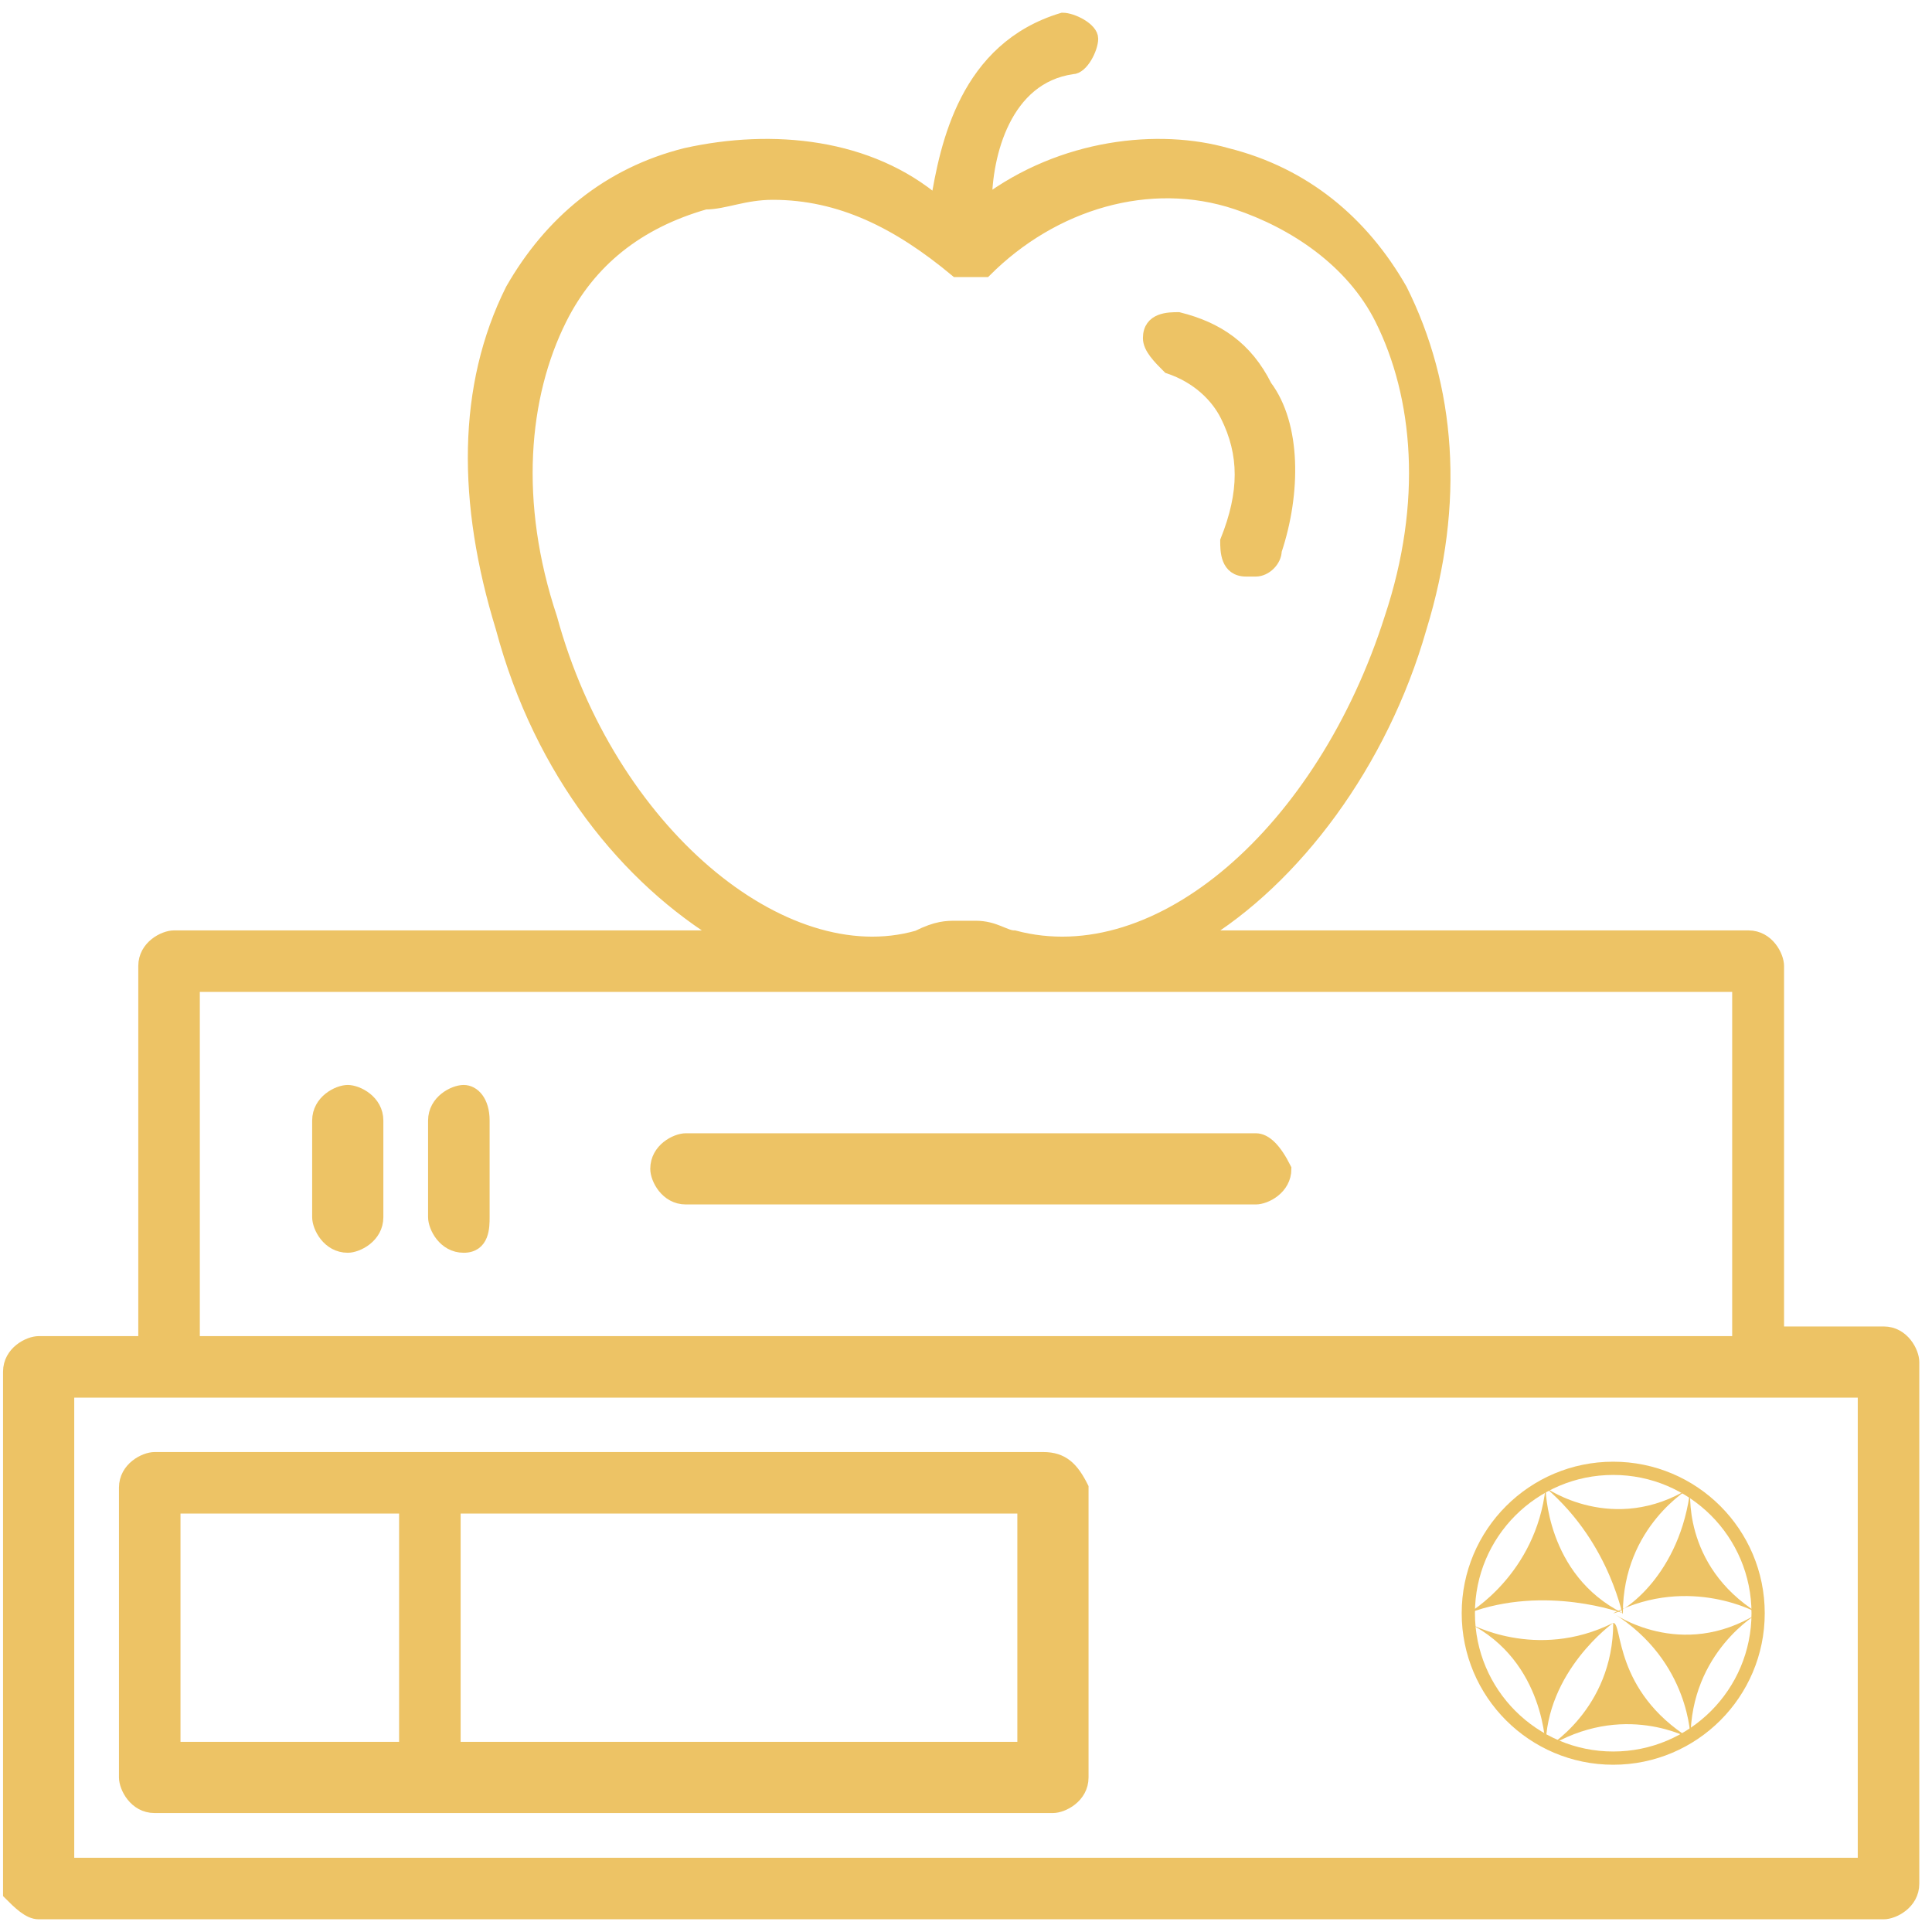 <?xml version="1.0" encoding="utf-8"?>
<!-- Generator: Adobe Illustrator 26.4.1, SVG Export Plug-In . SVG Version: 6.00 Build 0)  -->
<svg version="1.1" id="Livello_1" xmlns="http://www.w3.org/2000/svg" xmlns:xlink="http://www.w3.org/1999/xlink" x="0px" y="0px"
	 viewBox="0 0 20 20" style="enable-background:new 0 0 20 20;" xml:space="preserve">
<style type="text/css">
	.st0{fill:#EDC365;stroke:#EDC365;stroke-width:0.137;stroke-miterlimit:10;}
	.st1{fill:none;stroke:#EDC365;stroke-width:0.137;stroke-miterlimit:10;}
	.st2{fill:#EDC365;}
</style>
<g>
	<path class="st0" d="M0.4,19.8h19.1c0.1,0,0.3-0.1,0.3-0.3v-5.4c0-0.1-0.1-0.3-0.3-0.3h-1.1V10c0-0.1-0.1-0.3-0.3-0.3h-5.7
		c1-0.6,1.9-1.8,2.3-3.2c0.4-1.3,0.3-2.5-0.2-3.5c-0.4-0.7-1-1.2-1.8-1.4C12,1.4,11,1.5,10.2,2.1c0-0.5,0.2-1.3,0.9-1.4
		c0.1,0,0.2-0.2,0.2-0.3c0-0.1-0.2-0.2-0.3-0.2C10,0.5,9.8,1.5,9.7,2.1C9,1.5,8,1.4,7.1,1.6C6.3,1.8,5.7,2.3,5.3,3
		C4.8,4,4.8,5.2,5.2,6.5C5.6,8,6.5,9.1,7.5,9.7H1.8c-0.1,0-0.3,0.1-0.3,0.3v3.9H0.4c-0.1,0-0.3,0.1-0.3,0.3v5.4
		C0.2,19.7,0.3,19.8,0.4,19.8L0.4,19.8z M5.7,6.4C5.3,5.2,5.4,4.1,5.8,3.3c0.3-0.6,0.8-1,1.5-1.2C7.5,2.1,7.7,2,8,2
		c0.7,0,1.3,0.3,1.9,0.8l0,0c0,0,0,0,0.1,0c0,0,0,0,0,0c0,0,0.1,0,0.1,0l0,0c0,0,0,0,0,0c0,0,0,0,0,0c0,0,0,0,0.1,0c0,0,0,0,0,0
		c0,0,0,0,0,0c0.7-0.7,1.7-1,2.6-0.7c0.6,0.2,1.2,0.6,1.5,1.2c0.4,0.8,0.5,1.9,0.1,3.1c-0.7,2.2-2.4,3.7-3.9,3.3
		c-0.1,0-0.2-0.1-0.4-0.1c-0.1,0-0.2,0-0.2,0C9.8,9.6,9.7,9.6,9.5,9.7C8.1,10.1,6.3,8.6,5.7,6.4L5.7,6.4z M2,10.2H18v3.7H2L2,10.2
		L2,10.2z M0.7,14.4h18.6v4.9H0.7V14.4z"/>
	<path class="st0" d="M10.8,15.1H1.6c-0.1,0-0.3,0.1-0.3,0.3v3c0,0.1,0.1,0.3,0.3,0.3h9.3c0.1,0,0.3-0.1,0.3-0.3v-3
		C11.1,15.2,11,15.1,10.8,15.1z M1.8,15.6h2.4v2.5H1.8C1.8,18.1,1.8,15.6,1.8,15.6z M10.6,18.1H4.7v-2.5h5.9L10.6,18.1L10.6,18.1z"
		/>
	<path class="st0" d="M12.1,3.8c0.3,0.1,0.5,0.3,0.6,0.5c0.2,0.4,0.2,0.8,0,1.3c0,0.1,0,0.3,0.2,0.3c0,0,0,0,0.1,0
		c0.1,0,0.2-0.1,0.2-0.2c0.2-0.6,0.2-1.3-0.1-1.7c-0.2-0.4-0.5-0.6-0.9-0.7c-0.1,0-0.3,0-0.3,0.2C11.9,3.6,12,3.7,12.1,3.8z"/>
	<path class="st0" d="M3.6,11.3c-0.1,0-0.3,0.1-0.3,0.3v1c0,0.1,0.1,0.3,0.3,0.3c0.1,0,0.3-0.1,0.3-0.3v-1
		C3.9,11.4,3.7,11.3,3.6,11.3z"/>
	<path class="st0" d="M4.8,11.3c-0.1,0-0.3,0.1-0.3,0.3v1c0,0.1,0.1,0.3,0.3,0.3S5,12.7,5,12.6v-1C5,11.4,4.9,11.3,4.8,11.3z"/>
	<path class="st0" d="M13,11.8H7.1c-0.1,0-0.3,0.1-0.3,0.3c0,0.1,0.1,0.3,0.3,0.3H13c0.1,0,0.3-0.1,0.3-0.3
		C13.2,11.9,13.1,11.8,13,11.8z"/>
</g>
<circle class="st1" cx="16.7" cy="16.7" r="1.5"/>
<path class="st2" d="M16,15.4c0,0,0.7,0.5,1.5,0c0,0-0.7,0.4-0.7,1.3C16.8,16.8,16.7,16,16,15.4L16,15.4z"/>
<path class="st2" d="M17.5,15.4c0,0-0.1,0.8,0.7,1.3c0,0-0.7-0.4-1.5,0C16.8,16.7,17.4,16.3,17.5,15.4L17.5,15.4z"/>
<path class="st2" d="M15.2,16.7c0,0,0.7-0.4,0.8-1.3c0,0,0,0.9,0.8,1.3C16.8,16.7,16,16.4,15.2,16.7z"/>
<path class="st2" d="M15.2,16.8c0,0,0.7,0.4,1.5,0c0,0-0.7,0.5-0.7,1.3C16,18.1,16,17.2,15.2,16.8L15.2,16.8z"/>
<path class="st2" d="M17.5,18c0,0-0.7-0.4-1.5,0.1c0,0,0.7-0.4,0.7-1.3C16.8,16.8,16.7,17.5,17.5,18L17.5,18z"/>
<path class="st2" d="M16.7,16.7c0,0,0.7,0.5,1.5,0c0,0-0.7,0.4-0.7,1.3C17.5,18,17.5,17.2,16.7,16.7z"/>
</svg>
